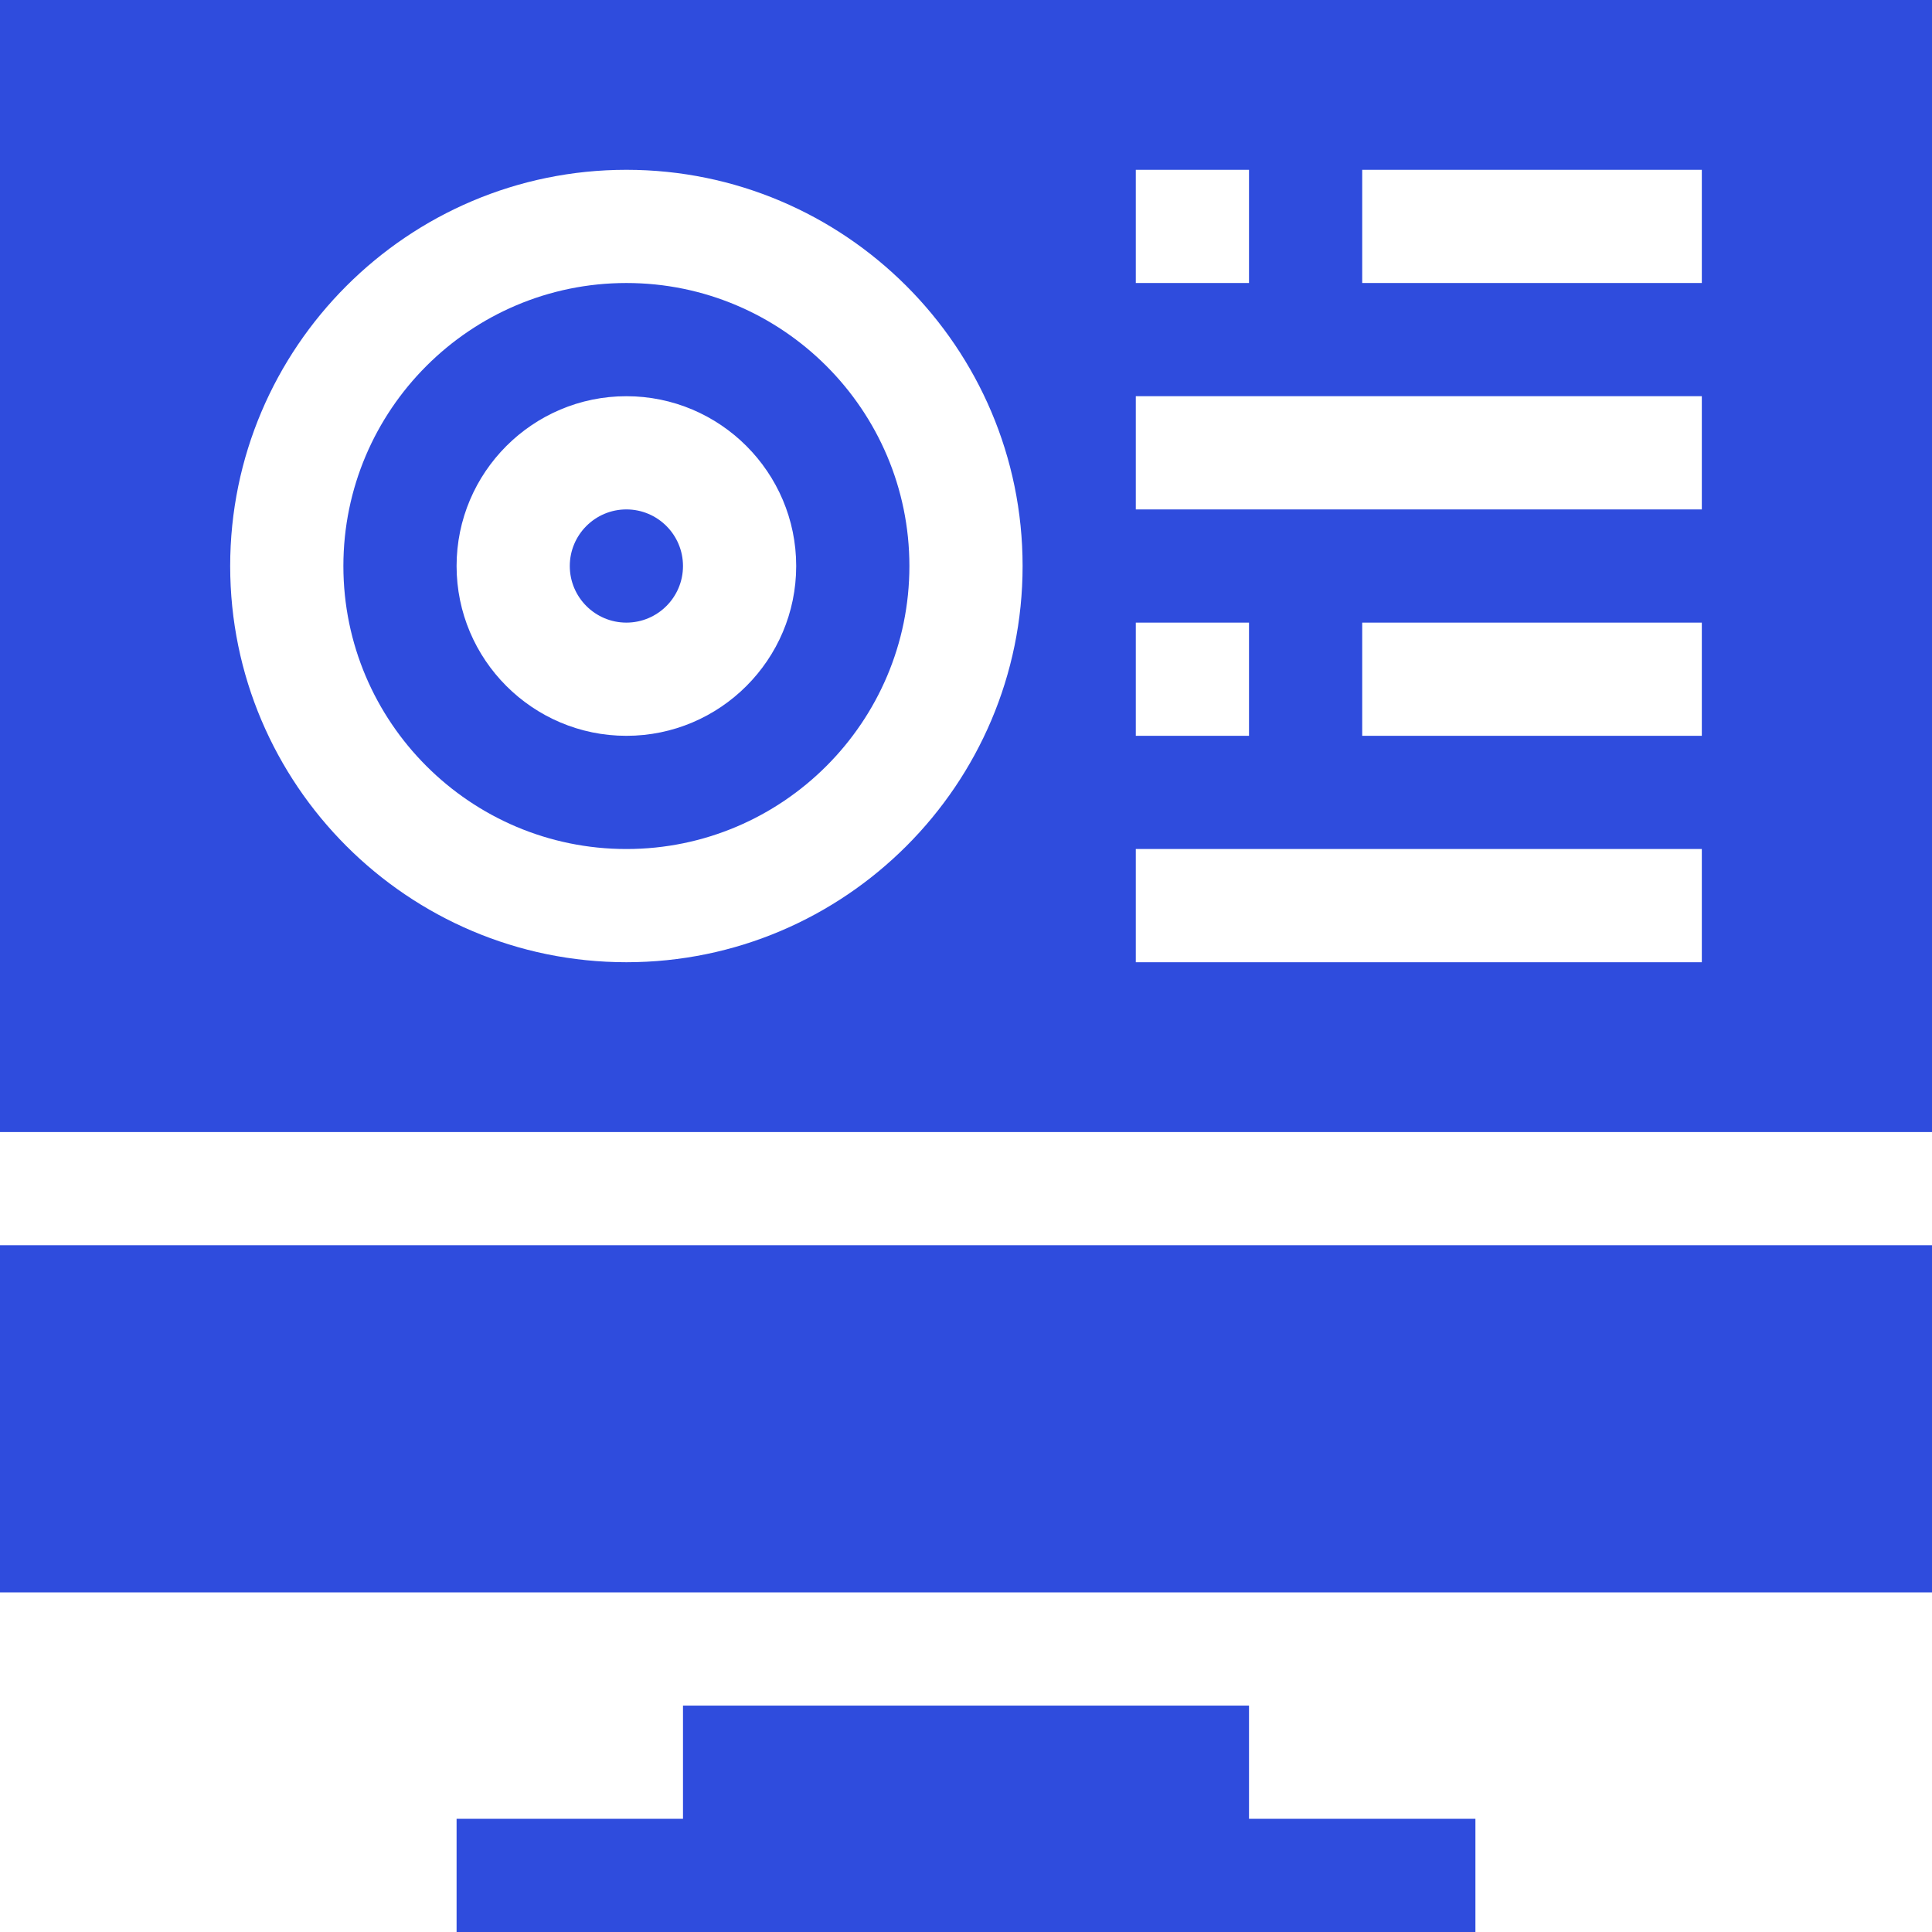 <svg height="512pt" viewBox="0 0 512 512" width="512pt" xmlns="http://www.w3.org/2000/svg">
<style>
path{fill:#2f4cdd;}
</style>
<path d="m0 330h512v92h-512zm0 0"/><path d="m166 165c8.277 0 15-6.723 15-15s-6.723-15-15-15-15 6.723-15 15 6.723 15 15 15zm0 0"/><path d="m166 225c41.352 0 75-33.648 75-75s-33.648-75-75-75-75 33.648-75 75 33.648 75 75 75zm0-120c24.812 0 45 20.188 45 45s-20.188 45-45 45-45-20.188-45-45 20.188-45 45-45zm0 0"/><path d="m0 300h512v-300h-512zm451-105h-90v-30h90zm-90-150h90v30h-90zm-60 0h30v30h-30zm0 60h150v30h-150zm0 60h30v30h-30zm0 60h150v30h-150zm-135-180c57.891 0 105 47.109 105 105s-47.109 105-105 105-105-47.109-105-105 47.109-105 105-105zm0 0"/><path d="m181 452v30h-60v30h270v-30h-60v-30zm0 0"/></svg>